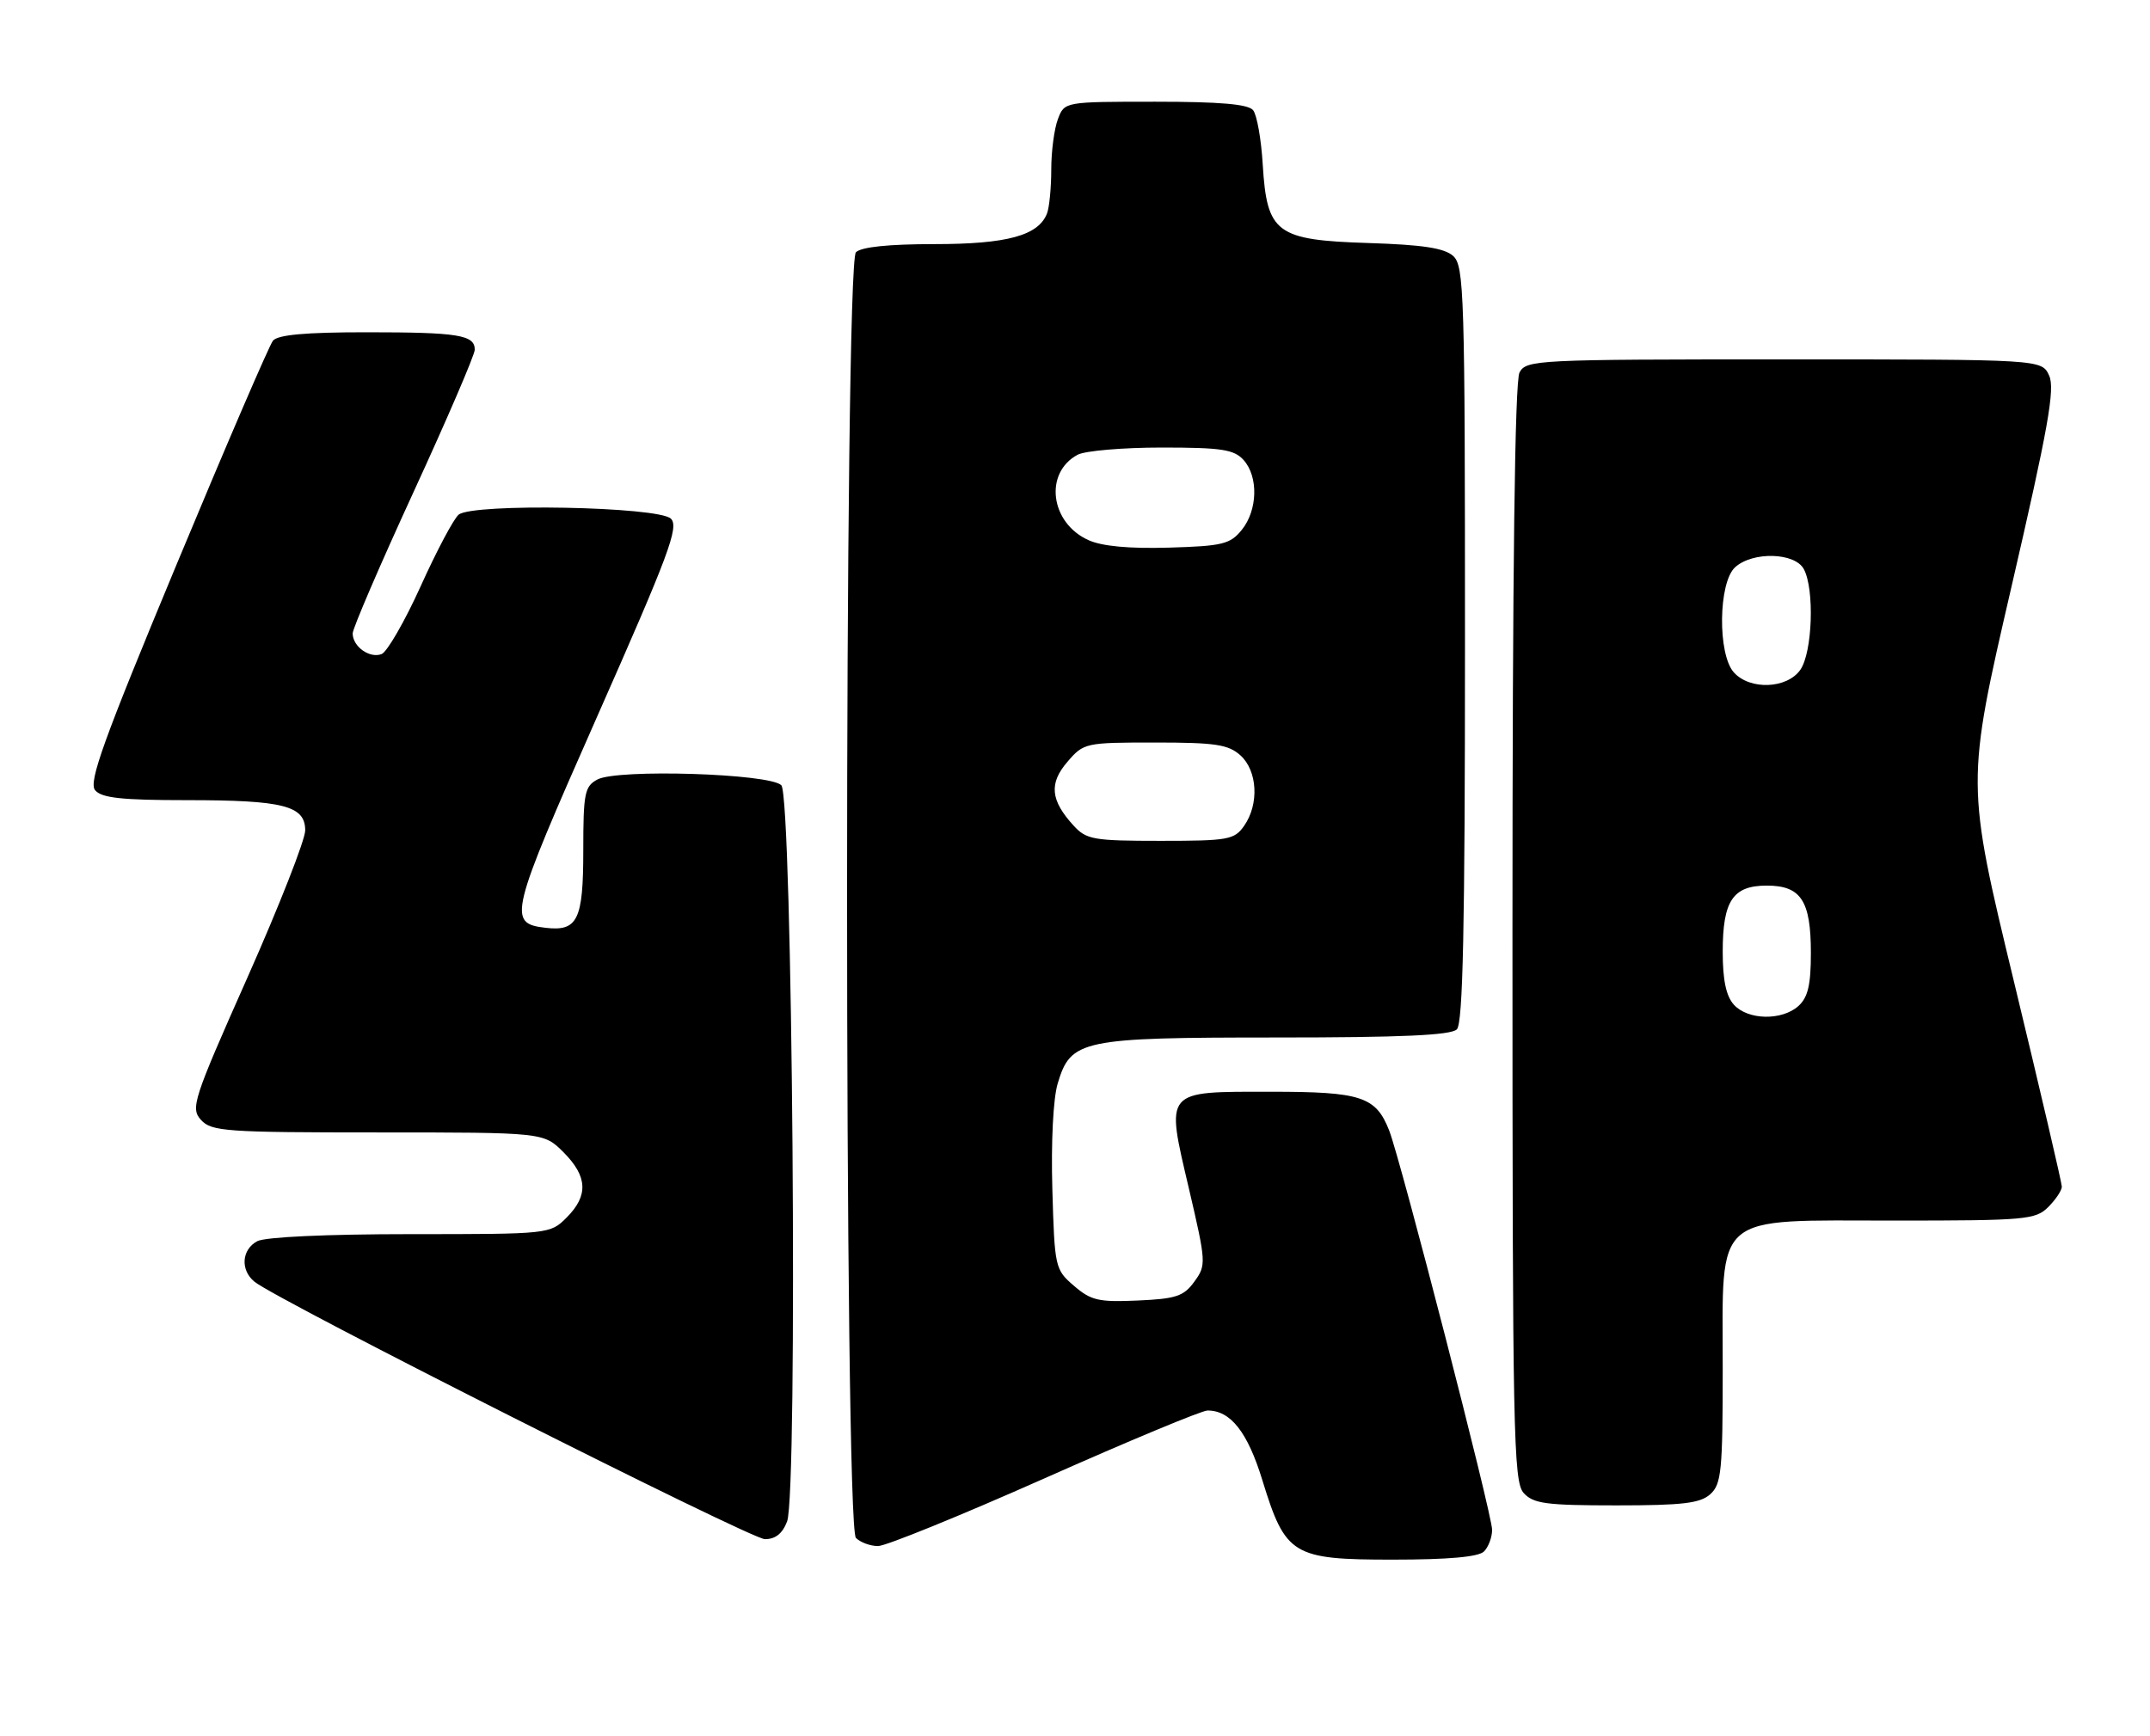<?xml version="1.0" encoding="UTF-8" standalone="no"?>
<!DOCTYPE svg PUBLIC "-//W3C//DTD SVG 1.1//EN" "http://www.w3.org/Graphics/SVG/1.1/DTD/svg11.dtd" >
<svg xmlns="http://www.w3.org/2000/svg" xmlns:xlink="http://www.w3.org/1999/xlink" version="1.1" viewBox="0 0 317 256">
 <g >
 <path fill="currentColor"
d=" M 218.80 228.80 C 219.46 228.14 220.00 226.70 220.00 225.60 C 220.00 223.34 206.52 171.04 204.82 166.71 C 202.86 161.71 200.70 161.00 187.40 161.00 C 171.53 161.00 171.86 160.61 175.30 175.30 C 177.84 186.19 177.87 186.57 176.10 189.00 C 174.54 191.16 173.40 191.54 167.75 191.79 C 162.02 192.05 160.86 191.79 158.36 189.63 C 155.56 187.23 155.49 186.93 155.16 175.37 C 154.96 168.43 155.28 162.00 155.95 159.78 C 157.88 153.32 159.39 153.00 188.25 153.00 C 206.63 153.00 213.93 152.67 214.80 151.80 C 215.70 150.90 216.00 136.90 216.00 94.95 C 216.00 43.22 215.88 39.20 214.25 37.74 C 212.95 36.58 209.73 36.09 201.78 35.84 C 188.16 35.41 186.80 34.40 186.18 24.27 C 185.96 20.55 185.32 16.94 184.76 16.25 C 184.05 15.36 179.87 15.00 170.35 15.00 C 156.95 15.00 156.95 15.00 155.98 17.57 C 155.44 18.98 155.00 22.31 155.00 24.98 C 155.00 27.65 154.72 30.56 154.38 31.46 C 153.12 34.74 148.49 36.00 137.75 36.00 C 131.03 36.00 126.98 36.42 126.20 37.20 C 124.46 38.94 124.46 225.06 126.20 226.80 C 126.86 227.46 128.33 228.00 129.46 228.00 C 130.60 228.00 141.65 223.50 154.01 218.01 C 166.38 212.51 177.19 208.01 178.03 208.01 C 181.43 207.99 183.94 211.17 186.12 218.27 C 189.53 229.37 190.56 230.00 205.36 230.00 C 213.55 230.00 218.00 229.60 218.80 228.80 Z  M 116.05 224.37 C 117.66 220.14 116.85 117.45 115.20 115.80 C 113.48 114.07 91.04 113.37 88.09 114.95 C 86.20 115.96 86.00 116.96 86.00 125.41 C 86.00 135.70 85.17 137.39 80.41 136.82 C 74.81 136.16 75.11 134.94 88.05 105.66 C 98.63 81.74 100.14 77.71 98.92 76.49 C 97.11 74.70 69.69 74.18 67.62 75.90 C 66.89 76.51 64.37 81.25 62.03 86.44 C 59.68 91.63 57.08 96.14 56.26 96.46 C 54.49 97.13 52.00 95.35 52.00 93.41 C 52.00 92.67 56.05 83.26 61.00 72.50 C 65.95 61.74 70.00 52.32 70.00 51.57 C 70.00 49.39 67.59 49.00 54.04 49.00 C 45.01 49.00 40.95 49.37 40.24 50.25 C 39.69 50.94 33.29 65.80 26.02 83.28 C 15.24 109.19 13.03 115.33 14.02 116.53 C 14.98 117.68 17.94 118.00 27.56 118.00 C 41.81 118.00 45.00 118.82 45.00 122.46 C 45.00 123.84 41.17 133.60 36.49 144.14 C 28.45 162.23 28.07 163.42 29.64 165.16 C 31.18 166.85 33.27 167.00 55.73 167.00 C 80.15 167.00 80.15 167.00 83.08 169.92 C 86.64 173.49 86.78 176.31 83.55 179.55 C 81.10 181.99 81.03 182.00 60.48 182.00 C 48.18 182.00 39.09 182.42 37.93 183.04 C 35.63 184.27 35.41 187.27 37.50 189.00 C 40.74 191.69 110.64 226.95 112.77 226.98 C 114.32 226.99 115.37 226.16 116.05 224.37 Z  M 252.17 220.35 C 253.81 218.87 254.00 216.89 254.00 201.80 C 254.00 178.53 252.29 180.00 279.45 180.00 C 298.67 180.00 300.13 179.87 302.00 178.00 C 303.10 176.90 304.00 175.55 304.00 175.00 C 304.00 174.45 300.82 160.83 296.94 144.75 C 289.88 115.50 289.88 115.50 296.55 86.64 C 301.99 63.11 303.02 57.35 302.13 55.39 C 301.04 53.00 301.04 53.00 263.06 53.00 C 226.52 53.00 225.03 53.07 224.04 54.93 C 223.35 56.22 223.00 83.86 223.00 137.61 C 223.00 211.33 223.14 218.50 224.65 220.17 C 226.08 221.75 227.96 222.00 238.33 222.00 C 248.10 222.00 250.68 221.69 252.17 220.35 Z  M 158.29 121.75 C 154.88 118.02 154.64 115.53 157.38 112.35 C 159.78 109.55 160.03 109.50 170.31 109.50 C 179.21 109.50 181.11 109.79 182.90 111.40 C 185.41 113.68 185.67 118.59 183.44 121.78 C 182.00 123.84 181.11 124.00 171.12 124.00 C 161.23 124.00 160.18 123.82 158.29 121.75 Z  M 160.48 79.65 C 154.84 77.11 153.91 69.73 158.89 67.06 C 159.98 66.48 165.55 66.00 171.28 66.00 C 180.10 66.00 181.94 66.28 183.35 67.83 C 185.56 70.28 185.44 75.24 183.09 78.14 C 181.38 80.25 180.26 80.53 172.34 80.76 C 166.50 80.93 162.47 80.56 160.48 79.65 Z  M 255.65 148.17 C 254.50 146.90 254.00 144.52 254.00 140.36 C 254.00 132.84 255.49 130.60 260.50 130.60 C 265.54 130.60 267.00 132.83 267.00 140.54 C 267.00 145.23 266.57 147.08 265.17 148.35 C 262.74 150.54 257.72 150.45 255.65 148.17 Z  M 255.65 99.17 C 253.23 96.50 253.35 85.90 255.83 83.65 C 258.43 81.30 264.65 81.47 265.96 83.93 C 267.56 86.91 267.23 96.23 265.44 98.78 C 263.48 101.58 258.03 101.80 255.65 99.17 Z "/>
</g>
</svg>